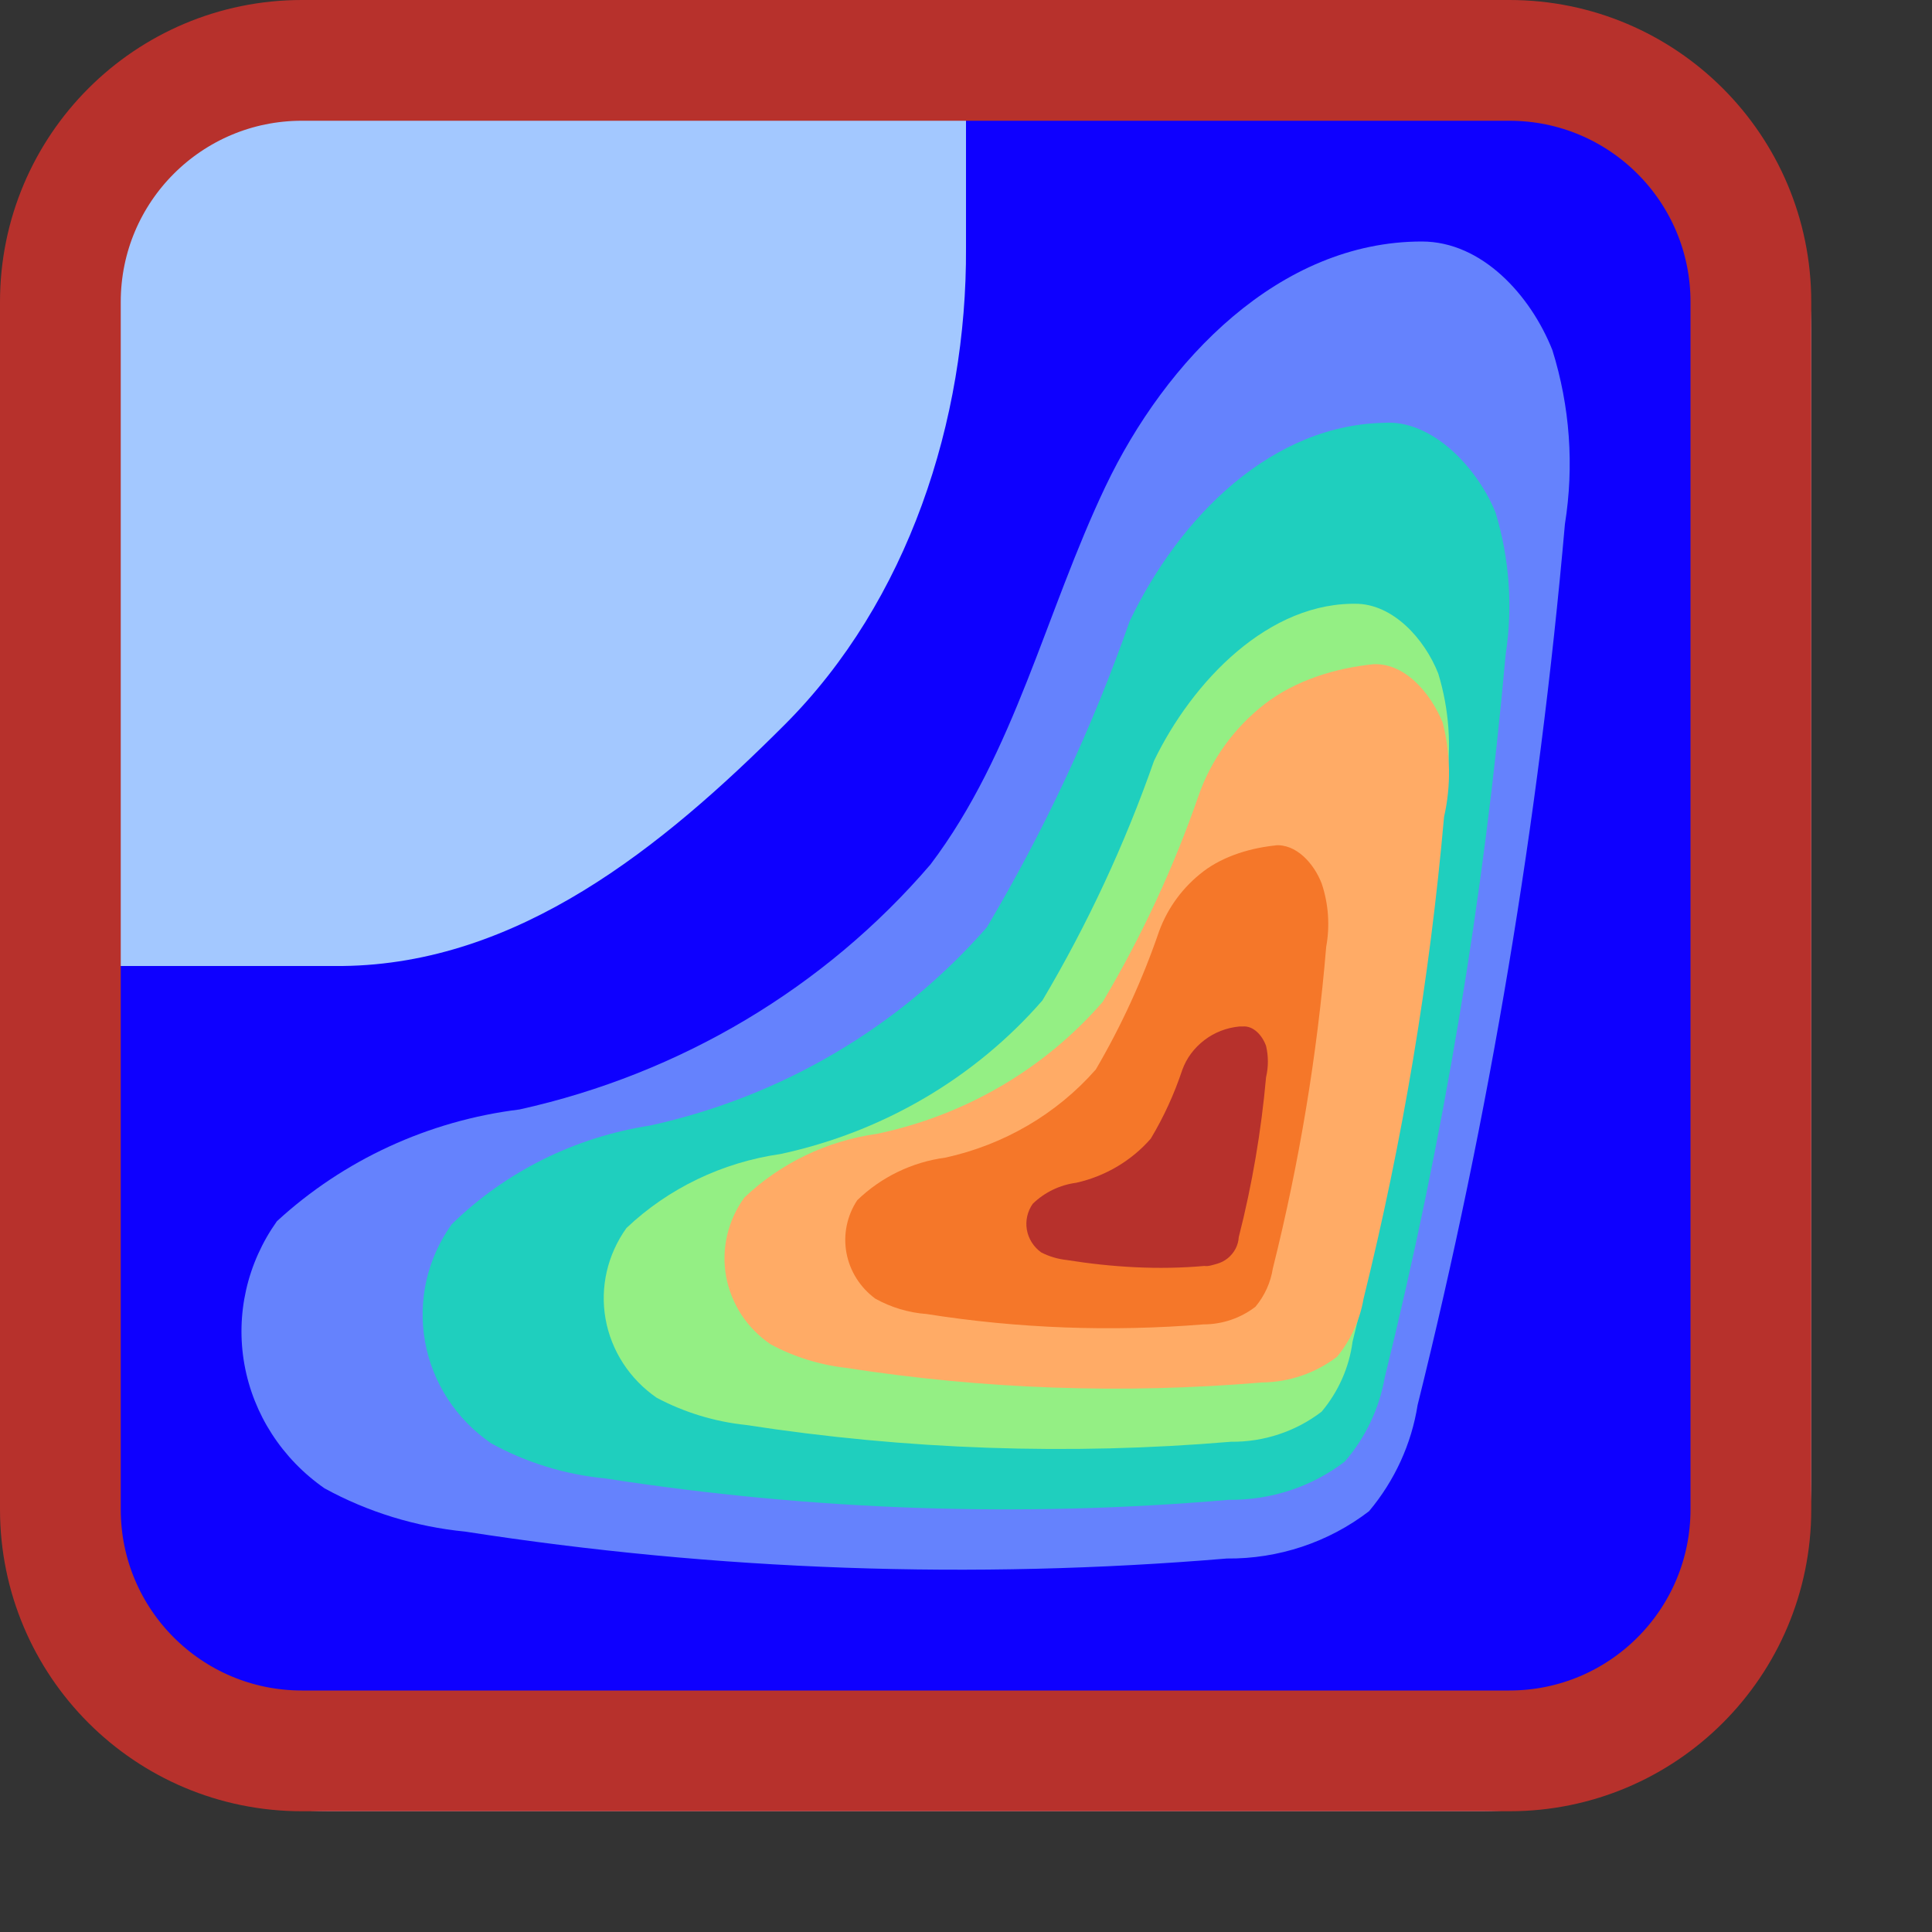 <svg width="16" height="16" viewBox="0 0 16 16" fill="none" xmlns="http://www.w3.org/2000/svg">
<rect x="0" y="0" width="16" height="16" fill="#333333" stroke="none"/>
<path d="M0.5 12.5V2.5C0.5 1.395 1.395 0.5 2.5 0.5H12.5C13.605 0.5 14.5 1.395 14.5 2.5V12.5C14.5 13.605 13.605 14.5 12.5 14.5H2.5C1.395 14.5 0.5 13.605 0.5 12.5Z" fill="#FFFFFF"/>
<path d="M12.273 0H2.727C1.221 0 0 1.221 0 2.727V12.273C0 13.779 1.221 15 2.727 15H12.273C13.779 15 15 13.779 15 12.273V2.727C15 1.221 13.779 0 12.273 0Z" fill="#A3C8FF"/>
<path d="M1.435 14.5H13.526L14.5 13.405V1.627L13.227 0.5L8 0.5V2.052C8.008 3.482 7.519 4.98 6.5 6C5.481 7.02 4.29 7.984 2.835 8H0.5V13.486L1.435 14.5Z" fill="#0E00FF"/>
<path d="M11.775 2C10.597 2 9.654 2.981 9.155 4.029C8.656 5.077 8.406 6.233 7.706 7.159C6.83 8.181 5.634 8.893 4.303 9.188C3.549 9.281 2.845 9.606 2.293 10.114C2.047 10.46 1.95 10.885 2.024 11.299C2.098 11.713 2.337 12.082 2.688 12.326C3.046 12.522 3.443 12.644 3.852 12.684C5.938 13.008 8.056 13.083 10.16 12.907C10.587 12.911 11.002 12.773 11.338 12.515C11.55 12.262 11.689 11.959 11.74 11.636C12.336 9.238 12.744 6.798 12.96 4.34C13.037 3.858 13.002 3.366 12.856 2.899C12.676 2.446 12.274 2 11.775 2Z" fill="#6582FD"/>
<path d="M11.501 3.501C10.533 3.501 9.766 4.287 9.356 5.143C9.047 6.024 8.651 6.873 8.173 7.679C7.45 8.506 6.472 9.082 5.385 9.321C4.762 9.417 4.186 9.703 3.741 10.139C3.538 10.422 3.459 10.771 3.52 11.111C3.581 11.451 3.777 11.753 4.066 11.952C4.358 12.113 4.681 12.212 5.015 12.244C6.721 12.509 8.454 12.569 10.175 12.421C10.523 12.425 10.863 12.314 11.137 12.104C11.309 11.905 11.423 11.664 11.468 11.407C11.954 9.439 12.289 7.439 12.469 5.422C12.53 5.028 12.501 4.625 12.385 4.243C12.235 3.875 11.859 3.47 11.456 3.502" fill="#1FCFBE"/>
<path d="M11.26 5.001C10.509 4.972 9.872 5.648 9.557 6.301C9.316 6.99 9.007 7.654 8.633 8.285C8.073 8.928 7.311 9.375 6.464 9.557C5.983 9.626 5.536 9.84 5.188 10.17C5.031 10.389 4.968 10.66 5.015 10.923C5.062 11.186 5.214 11.421 5.439 11.576C5.667 11.697 5.919 11.774 6.178 11.801C7.506 12.006 8.855 12.053 10.194 11.94C10.466 11.943 10.731 11.855 10.945 11.691C11.084 11.525 11.173 11.325 11.201 11.113C11.578 9.592 11.837 8.045 11.976 6.486C12.023 6.183 12.001 5.873 11.911 5.578C11.797 5.289 11.535 5 11.225 5" fill="#94EF84"/>
<path d="M11.383 5.5C11.061 5.531 10.726 5.635 10.473 5.831C10.22 6.028 10.03 6.291 9.926 6.589C9.721 7.182 9.455 7.754 9.133 8.296C8.651 8.852 7.993 9.237 7.262 9.39C6.848 9.448 6.463 9.633 6.164 9.918C6.096 10.012 6.048 10.118 6.022 10.229C5.996 10.341 5.993 10.457 6.013 10.57C6.034 10.683 6.077 10.791 6.14 10.888C6.203 10.984 6.286 11.068 6.382 11.133C6.575 11.237 6.787 11.303 7.006 11.328C8.145 11.505 9.301 11.546 10.45 11.449C10.676 11.447 10.895 11.372 11.073 11.236C11.187 11.097 11.262 10.932 11.292 10.757C11.617 9.444 11.84 8.11 11.959 6.765C12.018 6.507 12.013 6.238 11.947 5.982C11.847 5.739 11.629 5.477 11.354 5.502" fill="#FFAB66"/>
<path d="M10.58 7C10.367 7.019 10.137 7.087 9.968 7.215C9.799 7.343 9.671 7.516 9.599 7.713C9.463 8.11 9.288 8.493 9.075 8.857C8.752 9.225 8.314 9.481 7.829 9.587C7.553 9.624 7.297 9.748 7.099 9.94C7.014 10.069 6.982 10.225 7.01 10.376C7.038 10.527 7.123 10.662 7.249 10.755C7.379 10.827 7.523 10.871 7.673 10.882C8.431 11.002 9.202 11.03 9.967 10.968C10.123 10.968 10.275 10.916 10.397 10.822C10.473 10.731 10.523 10.621 10.541 10.505C10.76 9.63 10.908 8.739 10.983 7.841C11.015 7.666 11.002 7.486 10.946 7.318C10.883 7.153 10.734 6.983 10.553 7.001" fill="#F57729"/>
<path d="M10.264 8.501C10.158 8.511 10.057 8.55 9.974 8.614C9.89 8.678 9.826 8.763 9.791 8.861C9.725 9.059 9.638 9.25 9.53 9.43C9.37 9.613 9.154 9.741 8.914 9.795C8.777 9.813 8.651 9.874 8.553 9.969C8.509 10.031 8.491 10.109 8.504 10.184C8.517 10.259 8.56 10.327 8.623 10.372C8.689 10.406 8.761 10.427 8.835 10.435C9.211 10.495 9.594 10.518 9.974 10.484C10.008 10.489 10.042 10.476 10.076 10.467C10.109 10.458 10.141 10.442 10.168 10.42C10.194 10.399 10.216 10.372 10.232 10.342C10.248 10.312 10.257 10.278 10.259 10.245C10.37 9.81 10.445 9.367 10.485 8.921C10.505 8.835 10.505 8.747 10.485 8.662C10.455 8.577 10.381 8.492 10.29 8.501" fill="#B7312C"/>
<path d="M0.5 12.5V2.5C0.5 1.395 1.395 0.5 2.5 0.5H12.5C13.605 0.5 14.5 1.395 14.5 2.5V12.5C14.5 13.605 13.605 14.5 12.5 14.5H2.5C1.395 14.5 0.5 13.605 0.5 12.5Z" stroke="#B7312C" stroke-linecap="round"/>
</svg>
